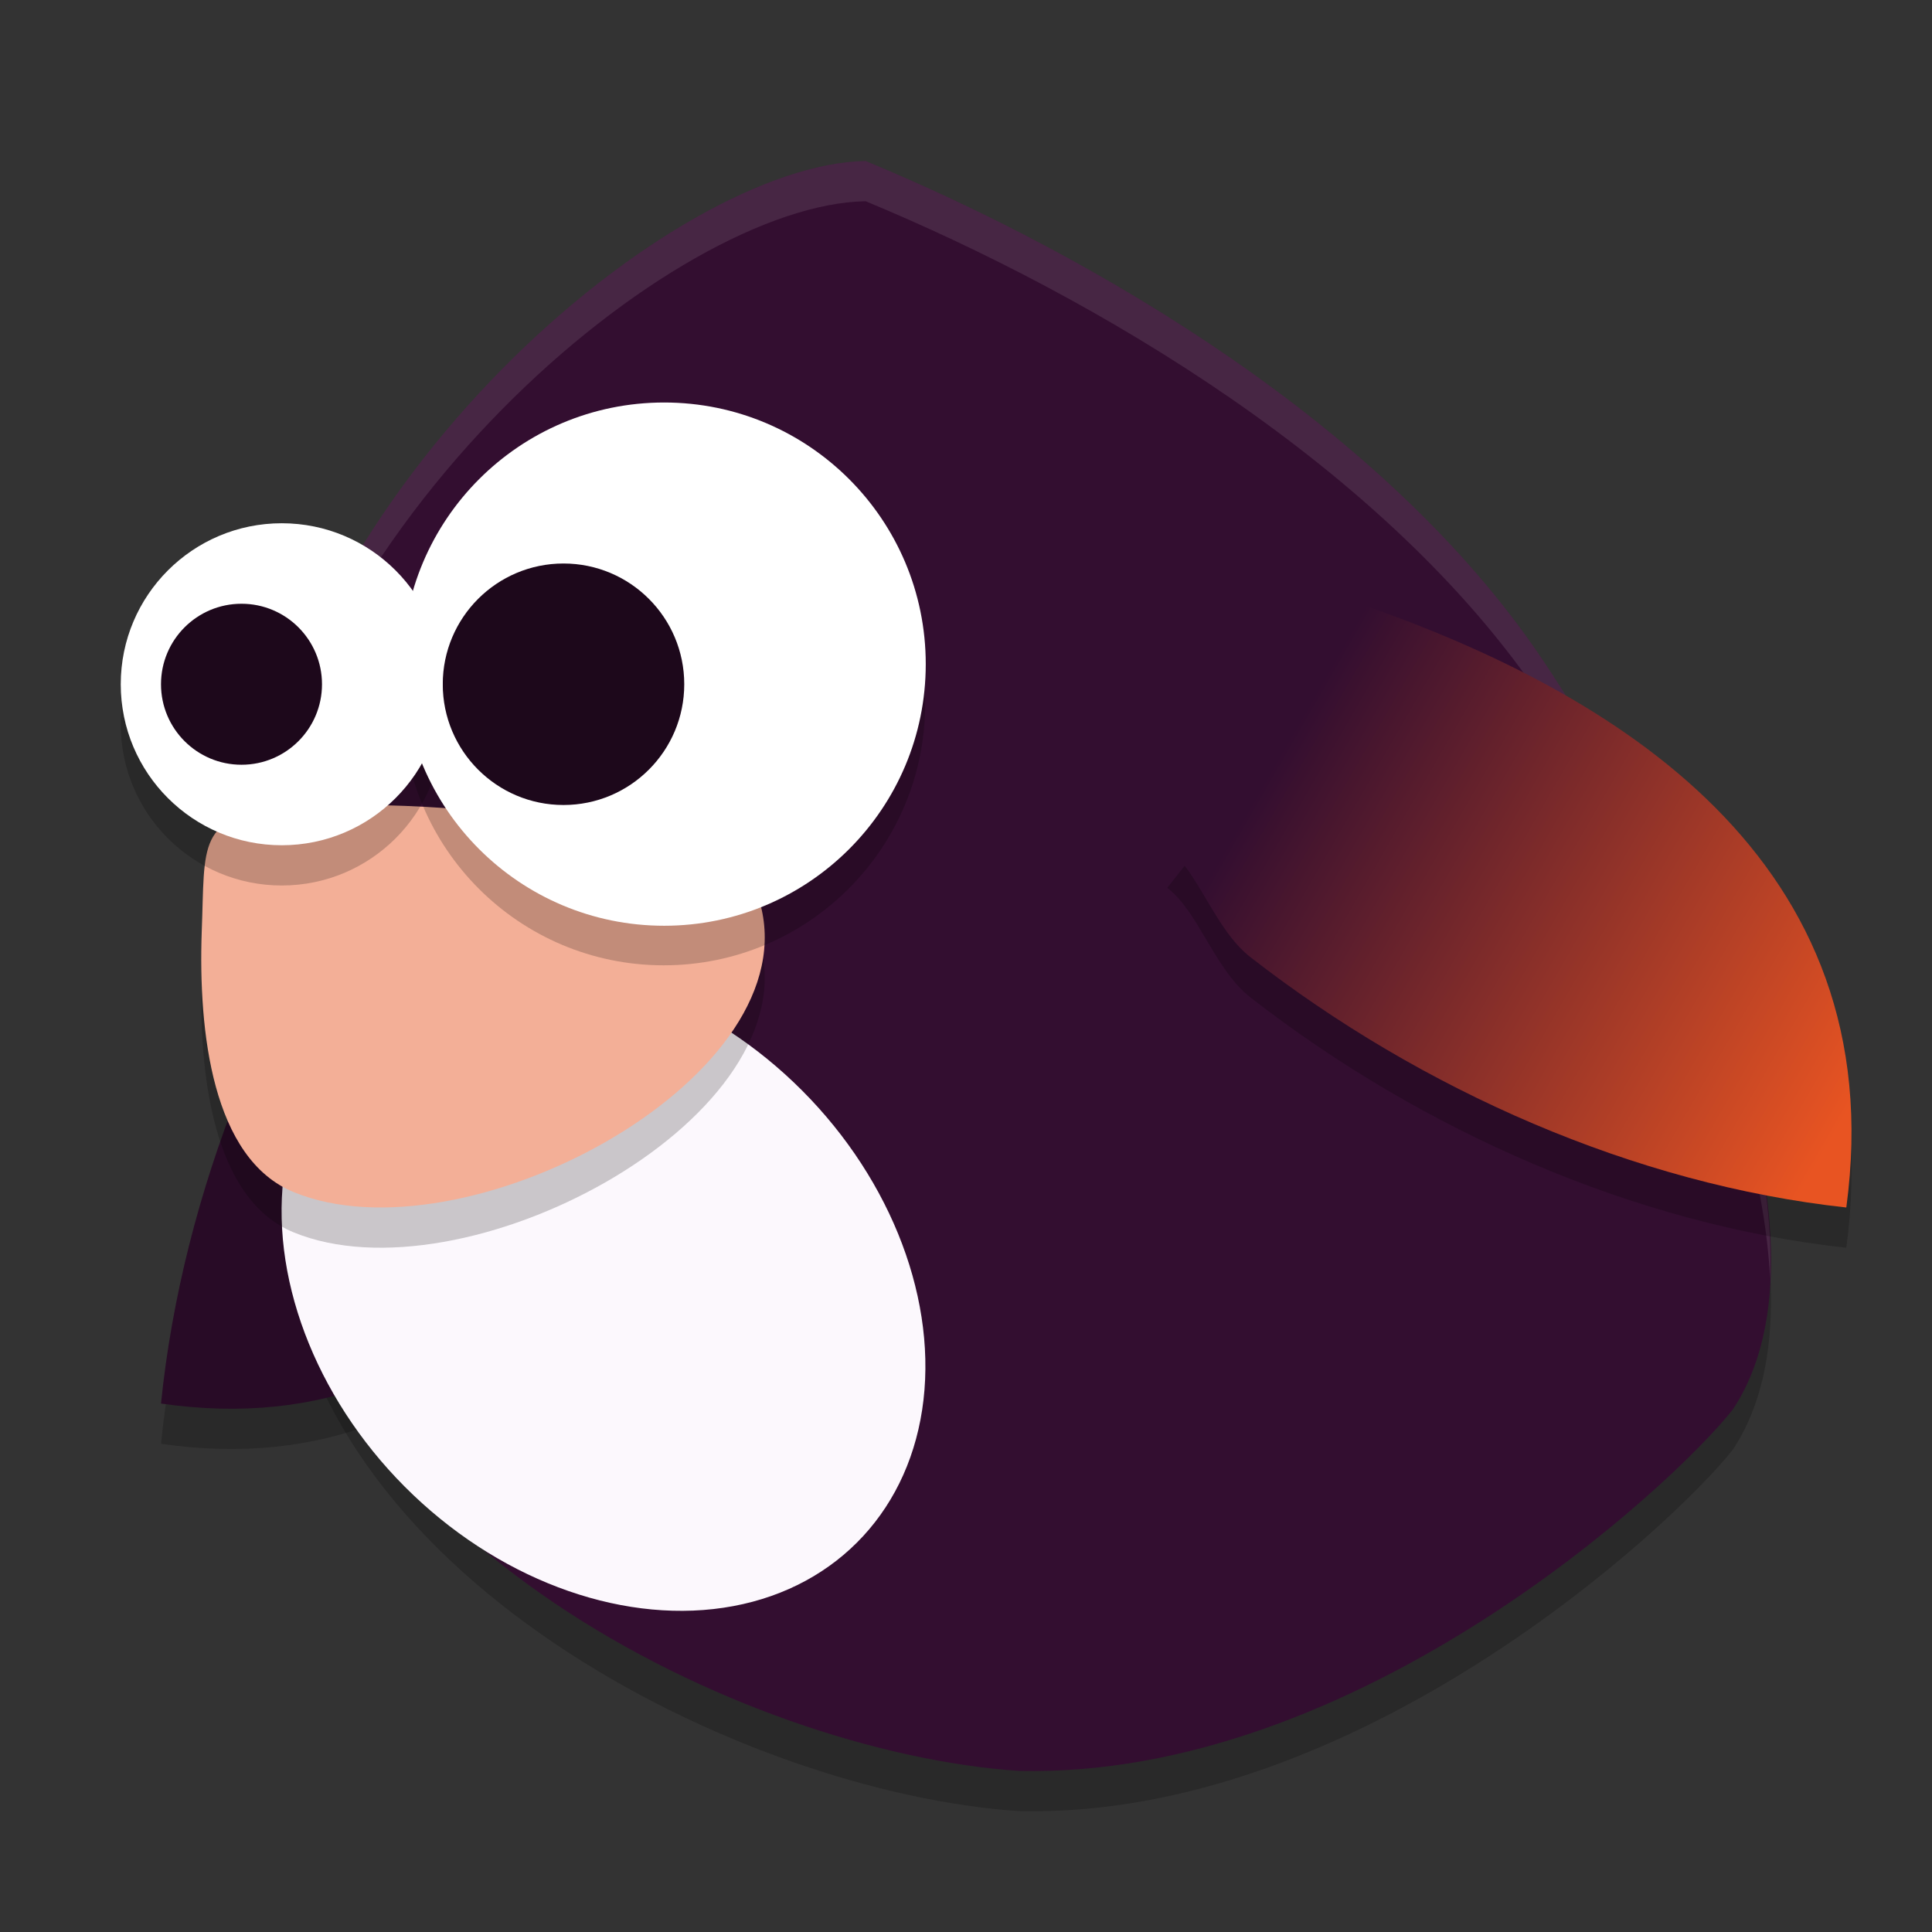 <svg xmlns="http://www.w3.org/2000/svg" xmlns:xlink="http://www.w3.org/1999/xlink" width="48" height="48" version="1">
 <rect width="100%" height="100%" fill="#333333" stroke="none"/>
 <defs>
  <linearGradient id="linearGradient4648">
   <stop style="stop-color:#330e30" offset="0"/>
   <stop style="stop-color:#e85422" offset="1"/>
  </linearGradient>
  <linearGradient id="linearGradient4652" x1="30.577" x2="45" y1="19.129" y2="27.456" gradientTransform="translate(1)" gradientUnits="userSpaceOnUse" xlink:href="#linearGradient4648"/>
 </defs>
 <path style="opacity:0.2" d="M 21.508,5 C 16.776,5.071 7.302,12.911 6.128,22.34 c -0.338,2.715 0.009,5.606 0.885,8.307 C 7.497,39.122 18.461,44.537 25.309,44.996 33.687,45.196 41.511,37.961 43.049,36.019 45.861,31.798 41.881,22.698 38.33,17.398 34.433,11.583 27.168,7.348 21.508,5 Z"/>
 <path style="opacity:0.2" d="M 18,23.78 C 15.967,30.066 12.084,37.039 4,35.871 4.535,30.613 6.717,25.32 9.8,21.072 10.45,20.177 11.791,19.78 12.346,19 Z"/>
 <path style="fill:#280b26" d="M 18,22.78 C 15.967,29.066 12.084,36.039 4,34.871 4.535,29.613 6.717,24.32 9.8,20.072 10.45,19.177 11.791,18.78 12.346,18 Z"/>
 <path style="fill:#330e30" d="M 21.508,4 C 16.776,4.071 7.302,11.911 6.128,21.34 c -0.338,2.715 0.009,5.606 0.885,8.307 0.484,8.476 11.449,13.89 18.297,14.35 8.378,0.2 16.202,-7.035 17.74,-8.977 C 45.861,30.798 41.881,21.698 38.33,16.398 34.433,10.583 27.168,6.348 21.508,4 Z"/>
 <path style="opacity:0.1;fill:#ffffff" d="M 21.508,4 C 16.776,4.071 7.301,11.911 6.127,21.34 6.02,22.197 5.989,23.073 6.014,23.953 6.029,23.411 6.061,22.872 6.127,22.34 7.301,12.911 16.776,5.071 21.508,5 c 5.66,2.348 12.925,6.583 16.822,12.398 2.604,3.887 5.429,9.812 5.646,14.363 C 44.184,27.112 41.131,20.578 38.33,16.398 34.433,10.583 27.168,6.348 21.508,4 Z"/>
 <ellipse style="fill:#fcf8fd" cx="-12.835" cy="32.729" rx="6.973" ry="8.91" transform="matrix(0.678,-0.735,0.724,0.69,0,0)"/>
 <path style="opacity:0.2" d="m 33.78,16 c 6.286,2.178 13.259,6.339 12.091,15 C 40.613,30.427 35.32,28.089 31.072,24.785 30.177,24.089 29.78,22.652 29,22.058 Z"/>
 <path style="fill:url(#linearGradient4652)" d="m 33.78,15 c 6.286,2.178 13.259,6.339 12.091,15 C 40.613,29.427 35.32,27.089 31.072,23.785 30.177,23.089 29.78,21.652 29,21.058 Z"/>
 <path style="opacity:0.2" d="m 18.922,23.59 c 0.973,4.31 -7.416,8.754 -11.625,7.028 C 5.272,29.788 4.926,26.625 5.012,24.15 5.098,21.958 4.882,21.291 7.033,21.082 11.105,20.697 18.495,21.696 18.922,23.59 Z"/>
 <path style="fill:#f3af97" d="m 18.922,22.59 c 0.973,4.31 -7.416,8.754 -11.625,7.028 C 5.272,28.788 4.926,25.625 5.012,23.15 5.098,20.958 4.882,20.291 7.033,20.082 11.105,19.697 18.495,20.696 18.922,22.59 Z"/>
 <g style="opacity:0.2" transform="matrix(0.812,0,0,0.812,1.062,-3.625)">
  <circle cx="-19" cy="26" r="8" transform="scale(-1,1)"/>
  <circle cx="-16.389" cy="25.983" r="4" transform="scale(-1,1)"/>
 </g>
 <g style="opacity:0.2" transform="matrix(0.5,0,0,0.5,-2.5,5)">
  <circle cx="-19" cy="26" r="8" transform="scale(-1,1)"/>
  <circle cx="-16.389" cy="25.983" r="4" transform="scale(-1,1)"/>
 </g>
 <circle style="fill:#ffffff" cx="-16.5" cy="16.5" r="6.5" transform="scale(-1,1)"/>
 <circle style="fill:#1d081b" cx="-14" cy="17" r="3" transform="scale(-1,1)"/>
 <circle style="fill:#ffffff" cx="-7" cy="17" r="4" transform="scale(-1,1)"/>
 <circle style="fill:#1d081b" cx="-6" cy="17" r="2" transform="scale(-1,1)"/>
</svg>
